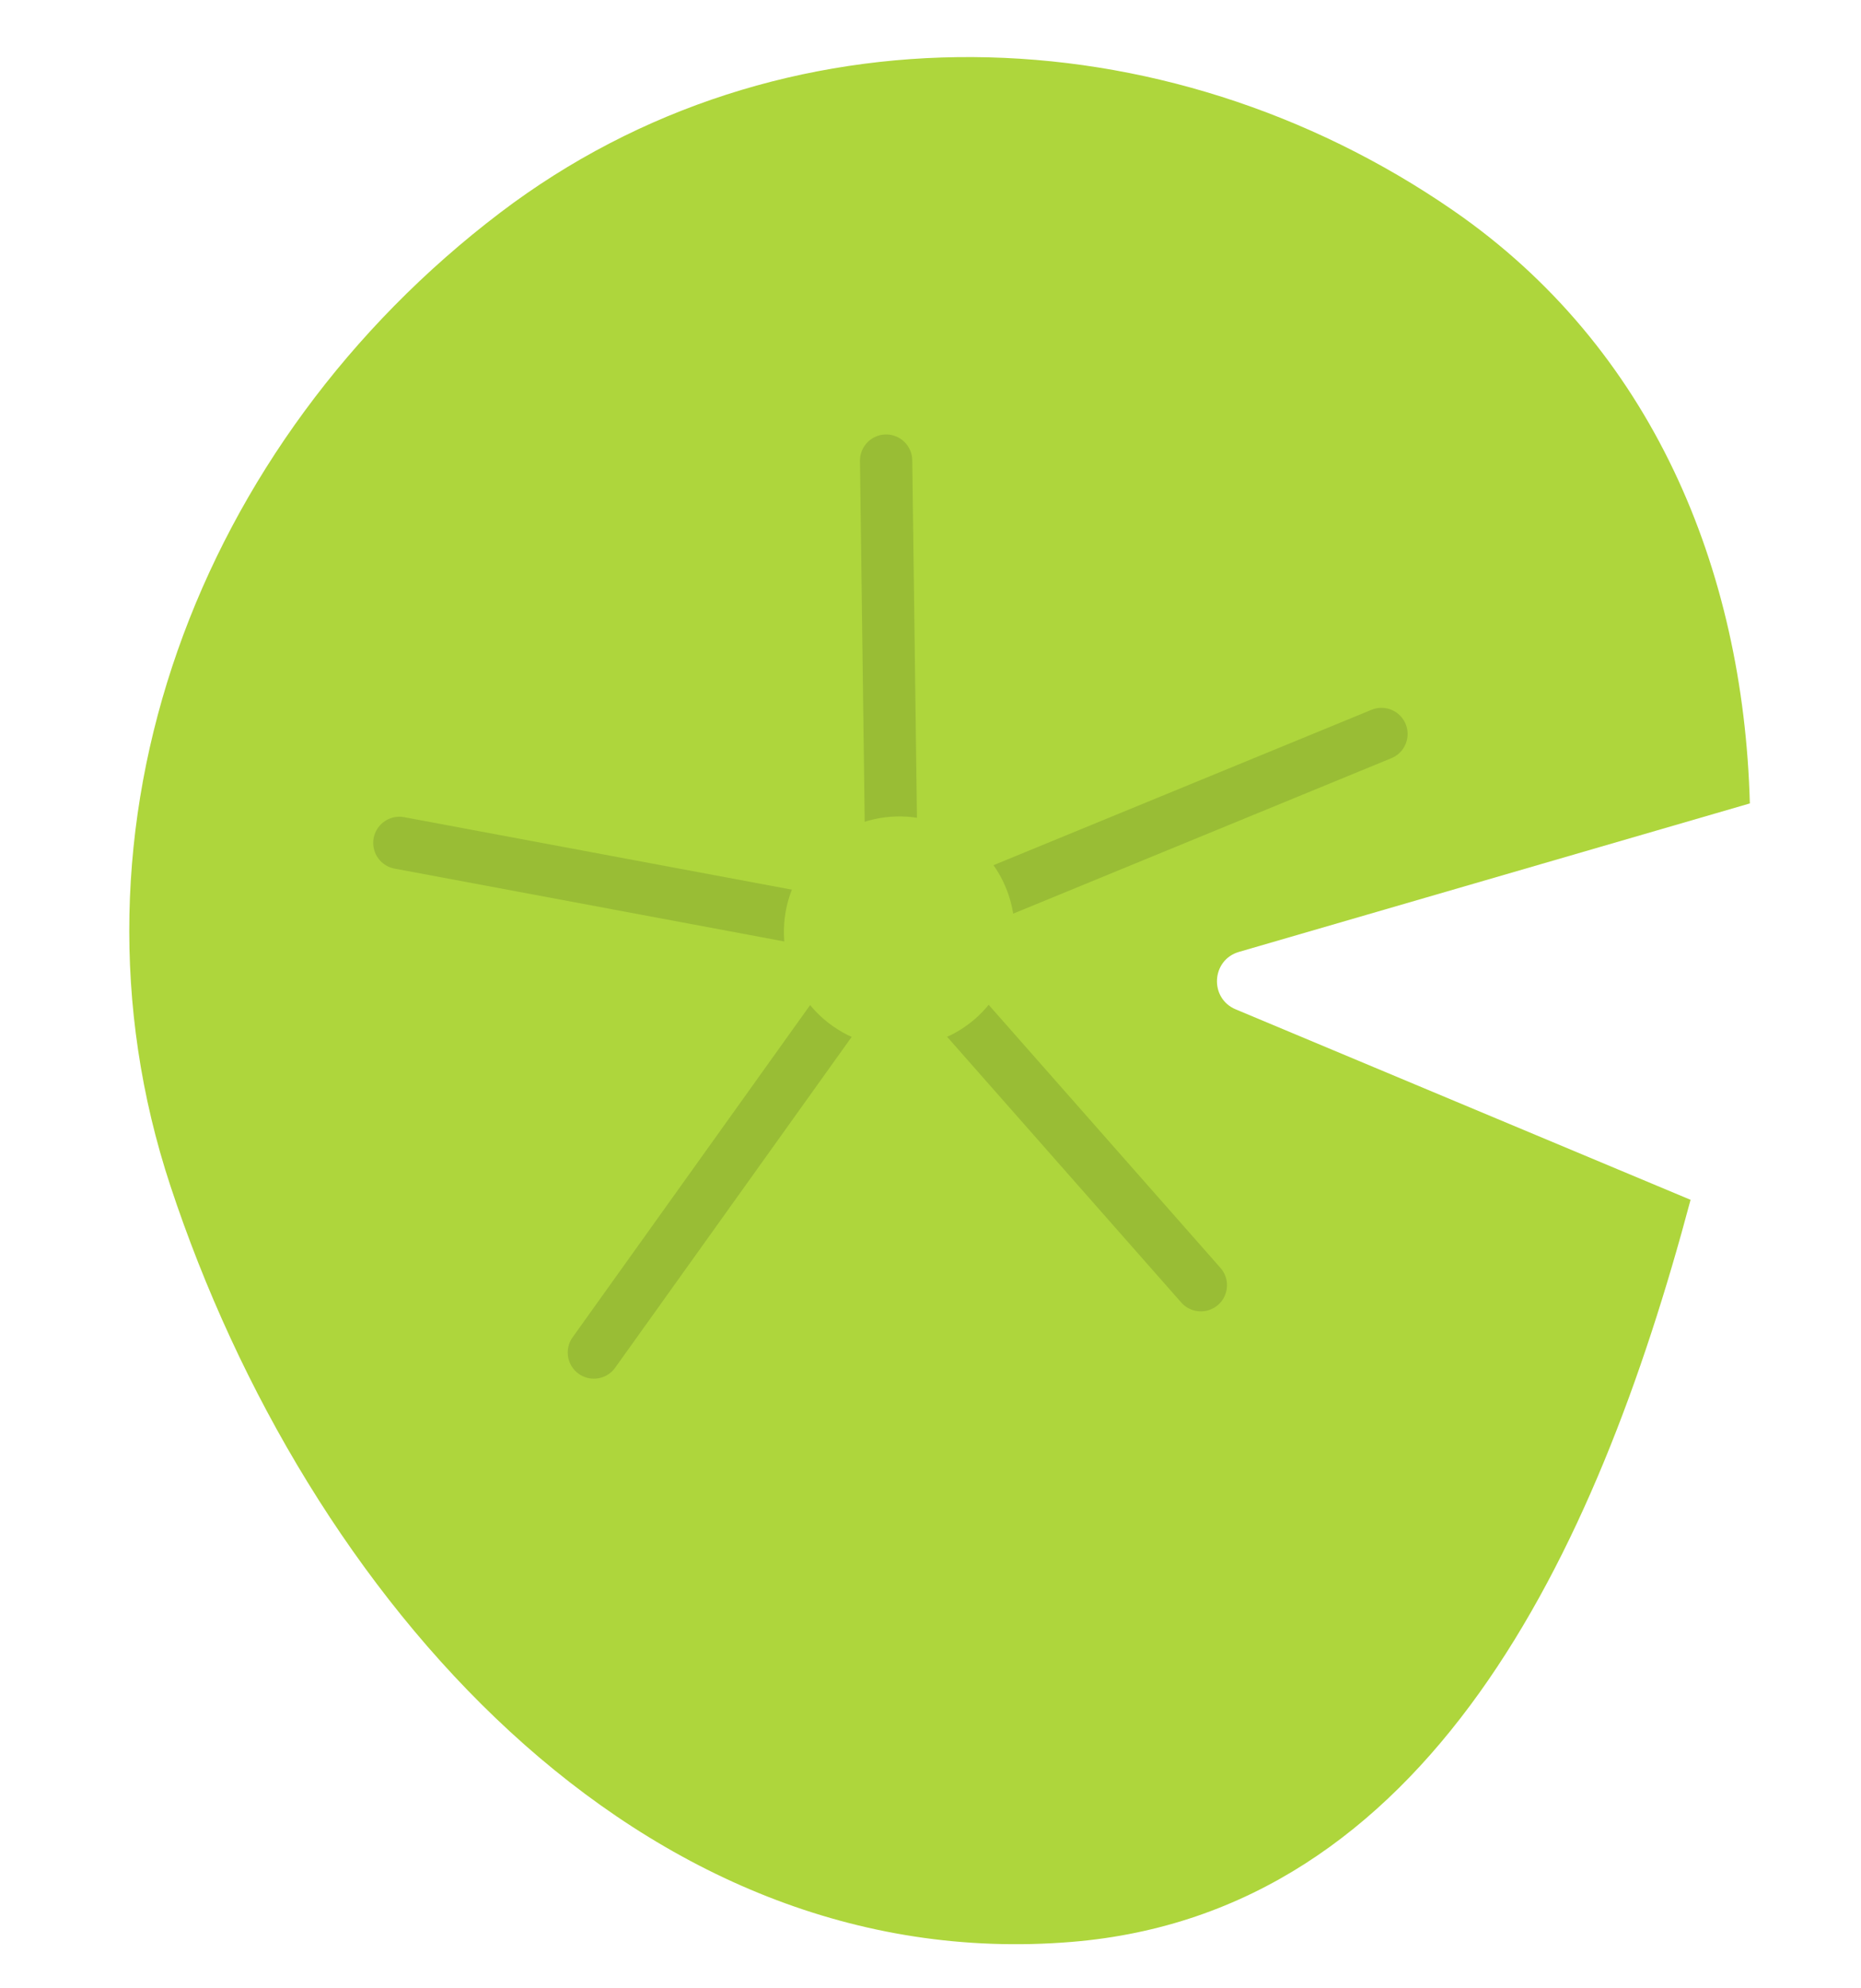 <svg width="427" height="456" viewBox="0 0 427 456" fill="none" xmlns="http://www.w3.org/2000/svg">
<path fill-rule="evenodd" clip-rule="evenodd" d="M39.111 272.07C70.316 366.462 146.733 453.602 245.868 445.463C327.572 438.755 366.196 356.733 387.894 275.23L283.526 231.541C277.437 228.992 277.937 220.204 284.276 218.362L401.497 184.301C400.042 130.443 379.042 79.771 333.45 48.298C267.133 2.518 178.89 0.037 114.738 48.808C45.563 101.399 11.845 189.594 39.111 272.07Z" fill="#AED63C"/>
<path d="M204.744 214.495L203.317 105.664" stroke="#99BD35" stroke-width="12" stroke-linecap="round"/>
<path d="M204.744 214.495L91.633 193.355" stroke="#99BD35" stroke-width="12" stroke-linecap="round"/>
<path d="M204.744 214.495L136.264 310.261" stroke="#99BD35" stroke-width="12" stroke-linecap="round"/>
<path d="M204.744 214.495L275.532 294.82" stroke="#99BD35" stroke-width="12" stroke-linecap="round"/>
<path d="M204.744 214.495L316.973 168.373" stroke="#99BD35" stroke-width="12" stroke-linecap="round"/>
<circle cx="206.339" cy="213.758" r="26.469" transform="rotate(-147.602 206.339 213.758)" fill="#AED63C"/>
</svg>
